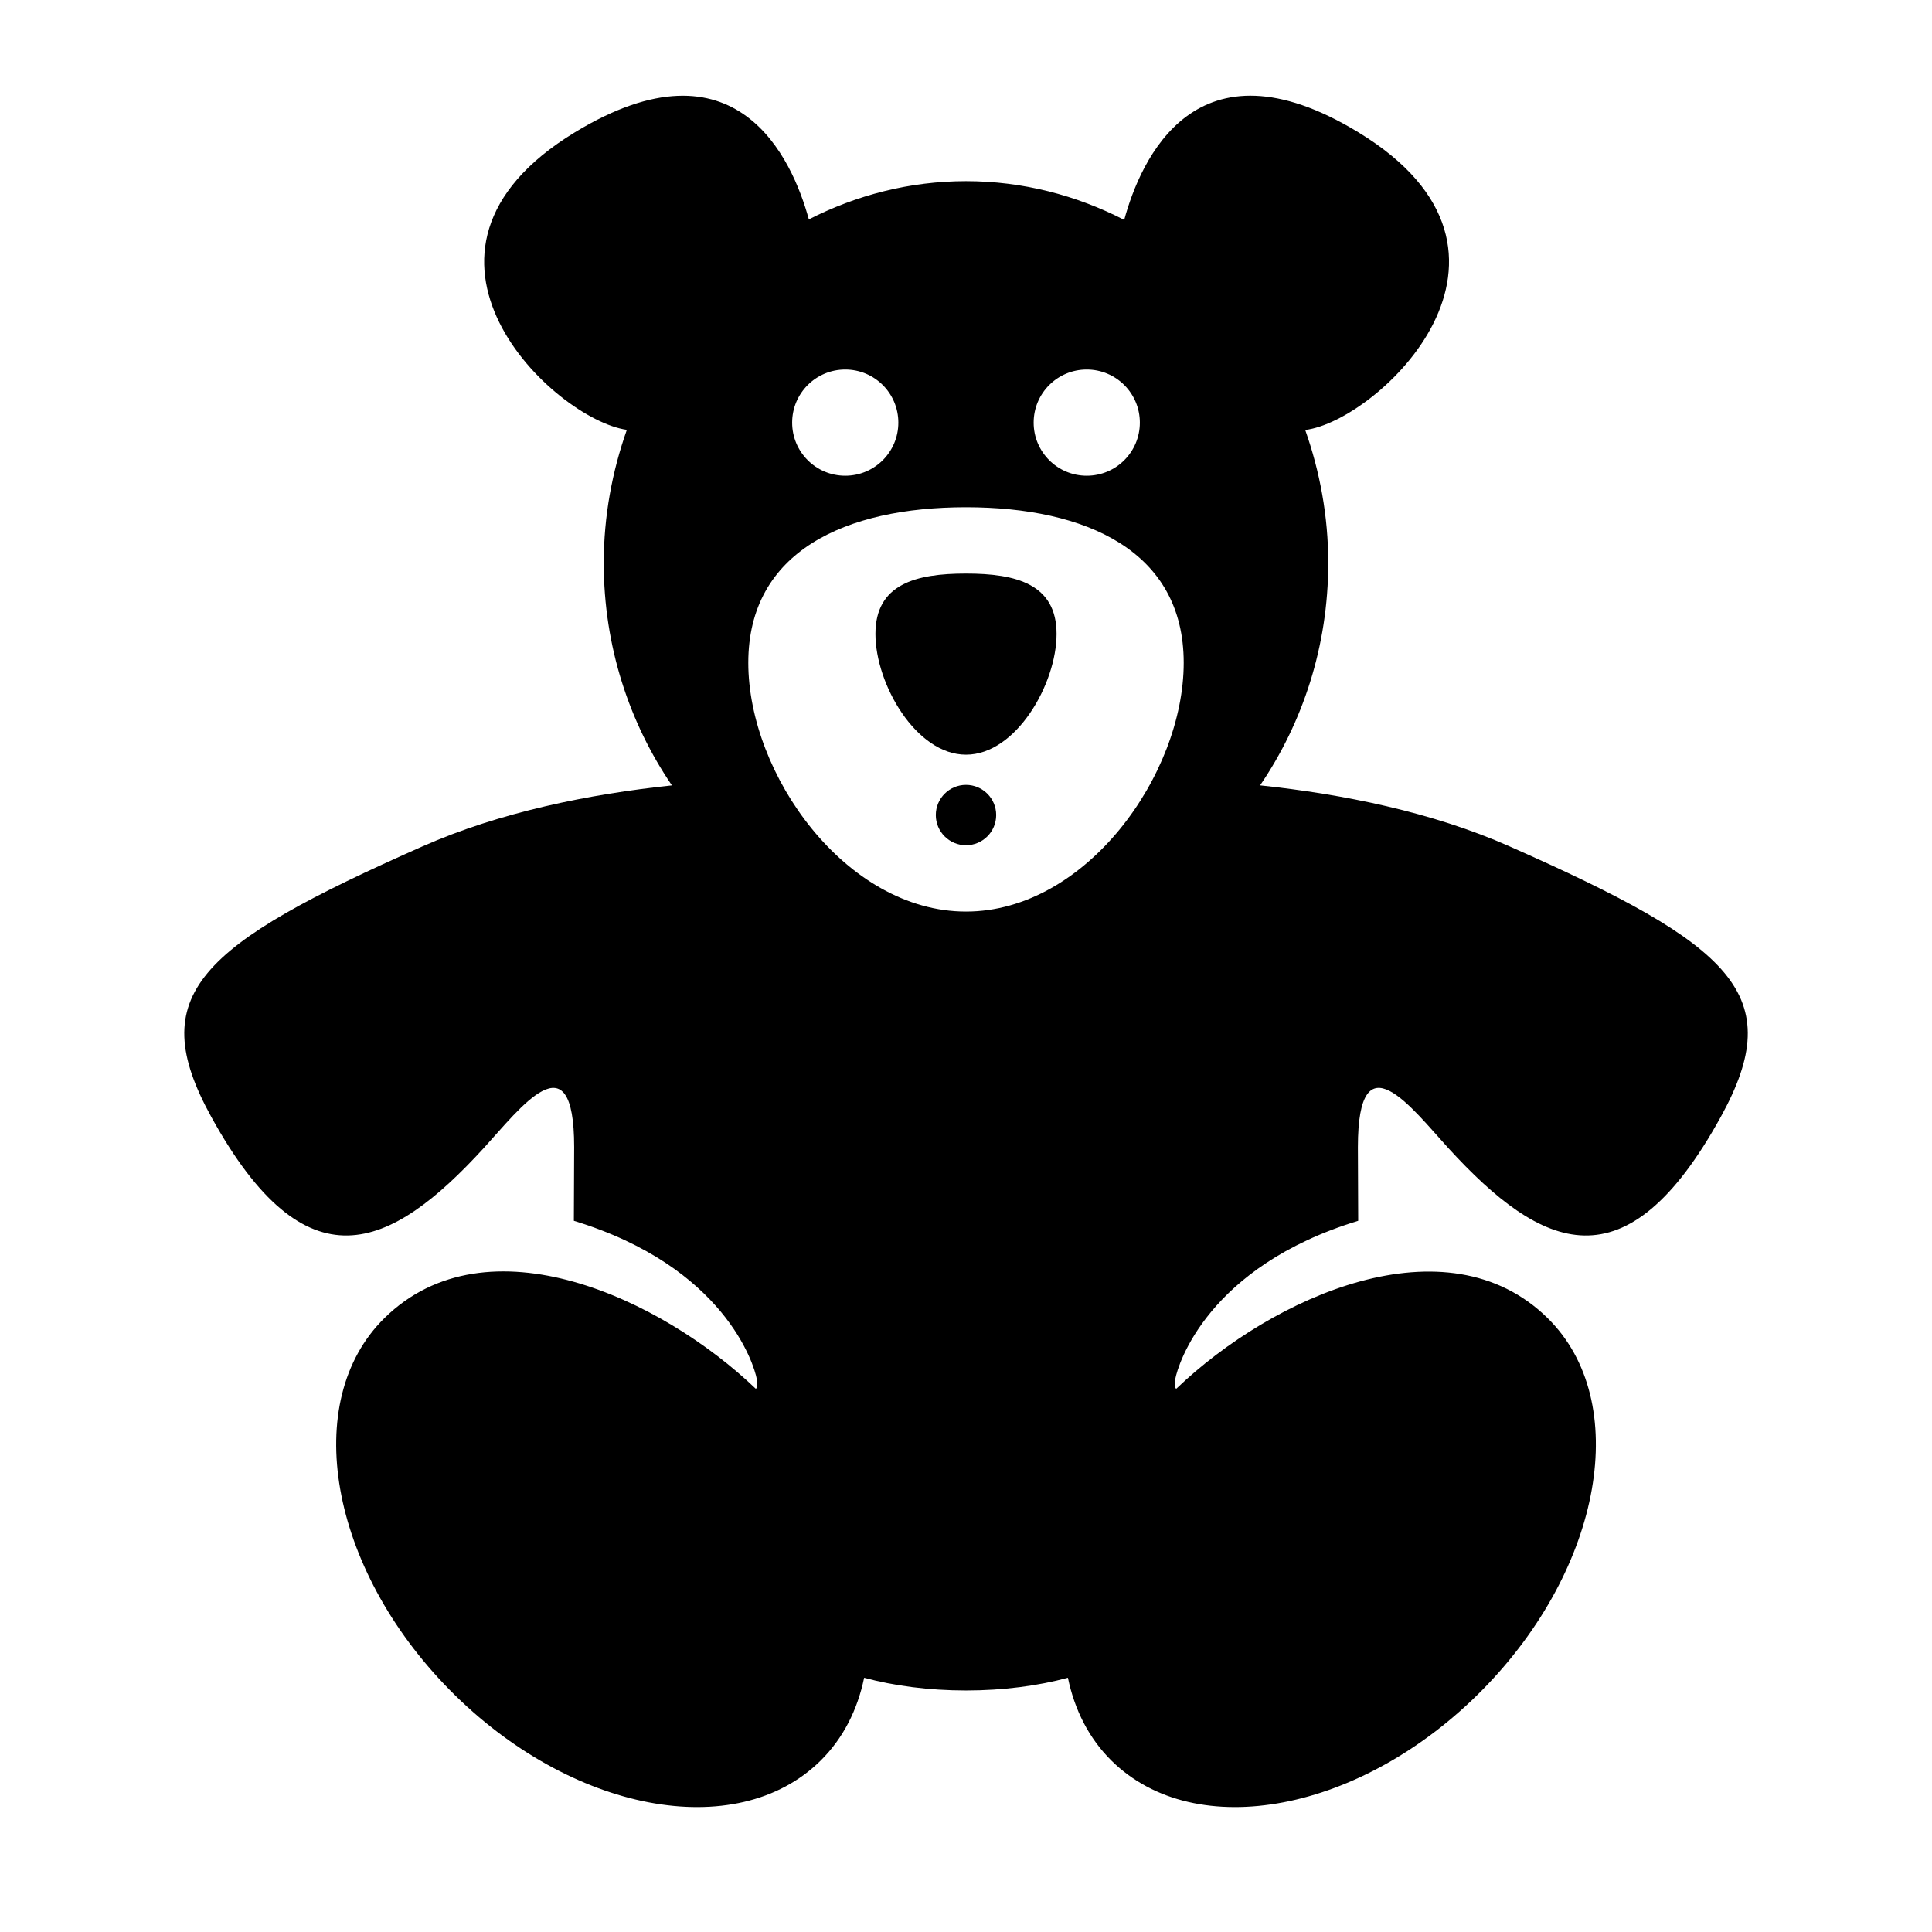 <svg height="64" viewBox="0 0 64 64" width="64" xmlns="http://www.w3.org/2000/svg"><path d="m0 0h64v64h-64z" fill="none"/><path d="m32 19c-1.657 0-3 .343-3 2s1.343 4 3 4 3-2.343 3-4-1.343-2-3-2z"/><circle cx="32" cy="27" r="1"/><path d="m50 28.035c-2.566-1.135-5.507-1.728-8.258-2.019 1.415-2.076 2.258-4.615 2.258-7.366 0-1.552-.278-3.033-.763-4.407 2.392-.284 8.351-5.852 1.758-9.862-5.389-3.278-7.215.92-7.754 2.903-1.585-.814-3.359-1.283-5.241-1.283-1.868 0-3.629.463-5.206 1.266-.545-1.99-2.375-6.153-7.749-2.885-6.559 3.989-.697 9.519 1.72 9.857-.486 1.376-.765 2.858-.765 4.412 0 2.752.843 5.29 2.258 7.366-2.751.291-5.692.884-8.258 2.019-7.428 3.286-9.234 4.912-7 8.964 3.139 5.694 5.912 4.434 9.028 1.028 1.194-1.306 2.992-3.722 2.992-.028l-.01 2.441c4.99 1.521 5.971 4.765 6.058 5.234.036.196.019.295-.03.331-3.126-2.993-8.902-5.693-12.306-2.339-2.793 2.753-1.824 8.267 2.166 12.315s9.489 5.098 12.282 2.345c.753-.742 1.226-1.688 1.446-2.749.98.265 2.135.421 3.375.421s2.395-.156 3.375-.421c.22 1.061.693 2.006 1.446 2.749 2.794 2.753 8.292 1.703 12.282-2.345 3.99-4.048 4.959-9.562 2.166-12.315-3.35-3.301-9.096-.735-12.306 2.339-.05-.036-.067-.135-.03-.331.087-.47 1.068-3.713 6.058-5.234l-.01-2.441c0-3.695 1.798-1.278 2.992.028 3.116 3.406 5.889 4.667 9.028-1.028 2.234-4.052.428-5.679-7-8.964zm-14-15.794c.971 0 1.759.787 1.759 1.759s-.787 1.759-1.759 1.759-1.759-.787-1.759-1.759.787-1.759 1.759-1.759zm-8 0c.971 0 1.759.787 1.759 1.759s-.787 1.759-1.759 1.759-1.759-.787-1.759-1.759.787-1.759 1.759-1.759zm4 17.956c-3.983 0-7.212-4.544-7.212-8.242s3.229-5.152 7.212-5.152c3.983 0 7.212 1.453 7.212 5.152s-3.229 8.242-7.212 8.242z"/></svg>